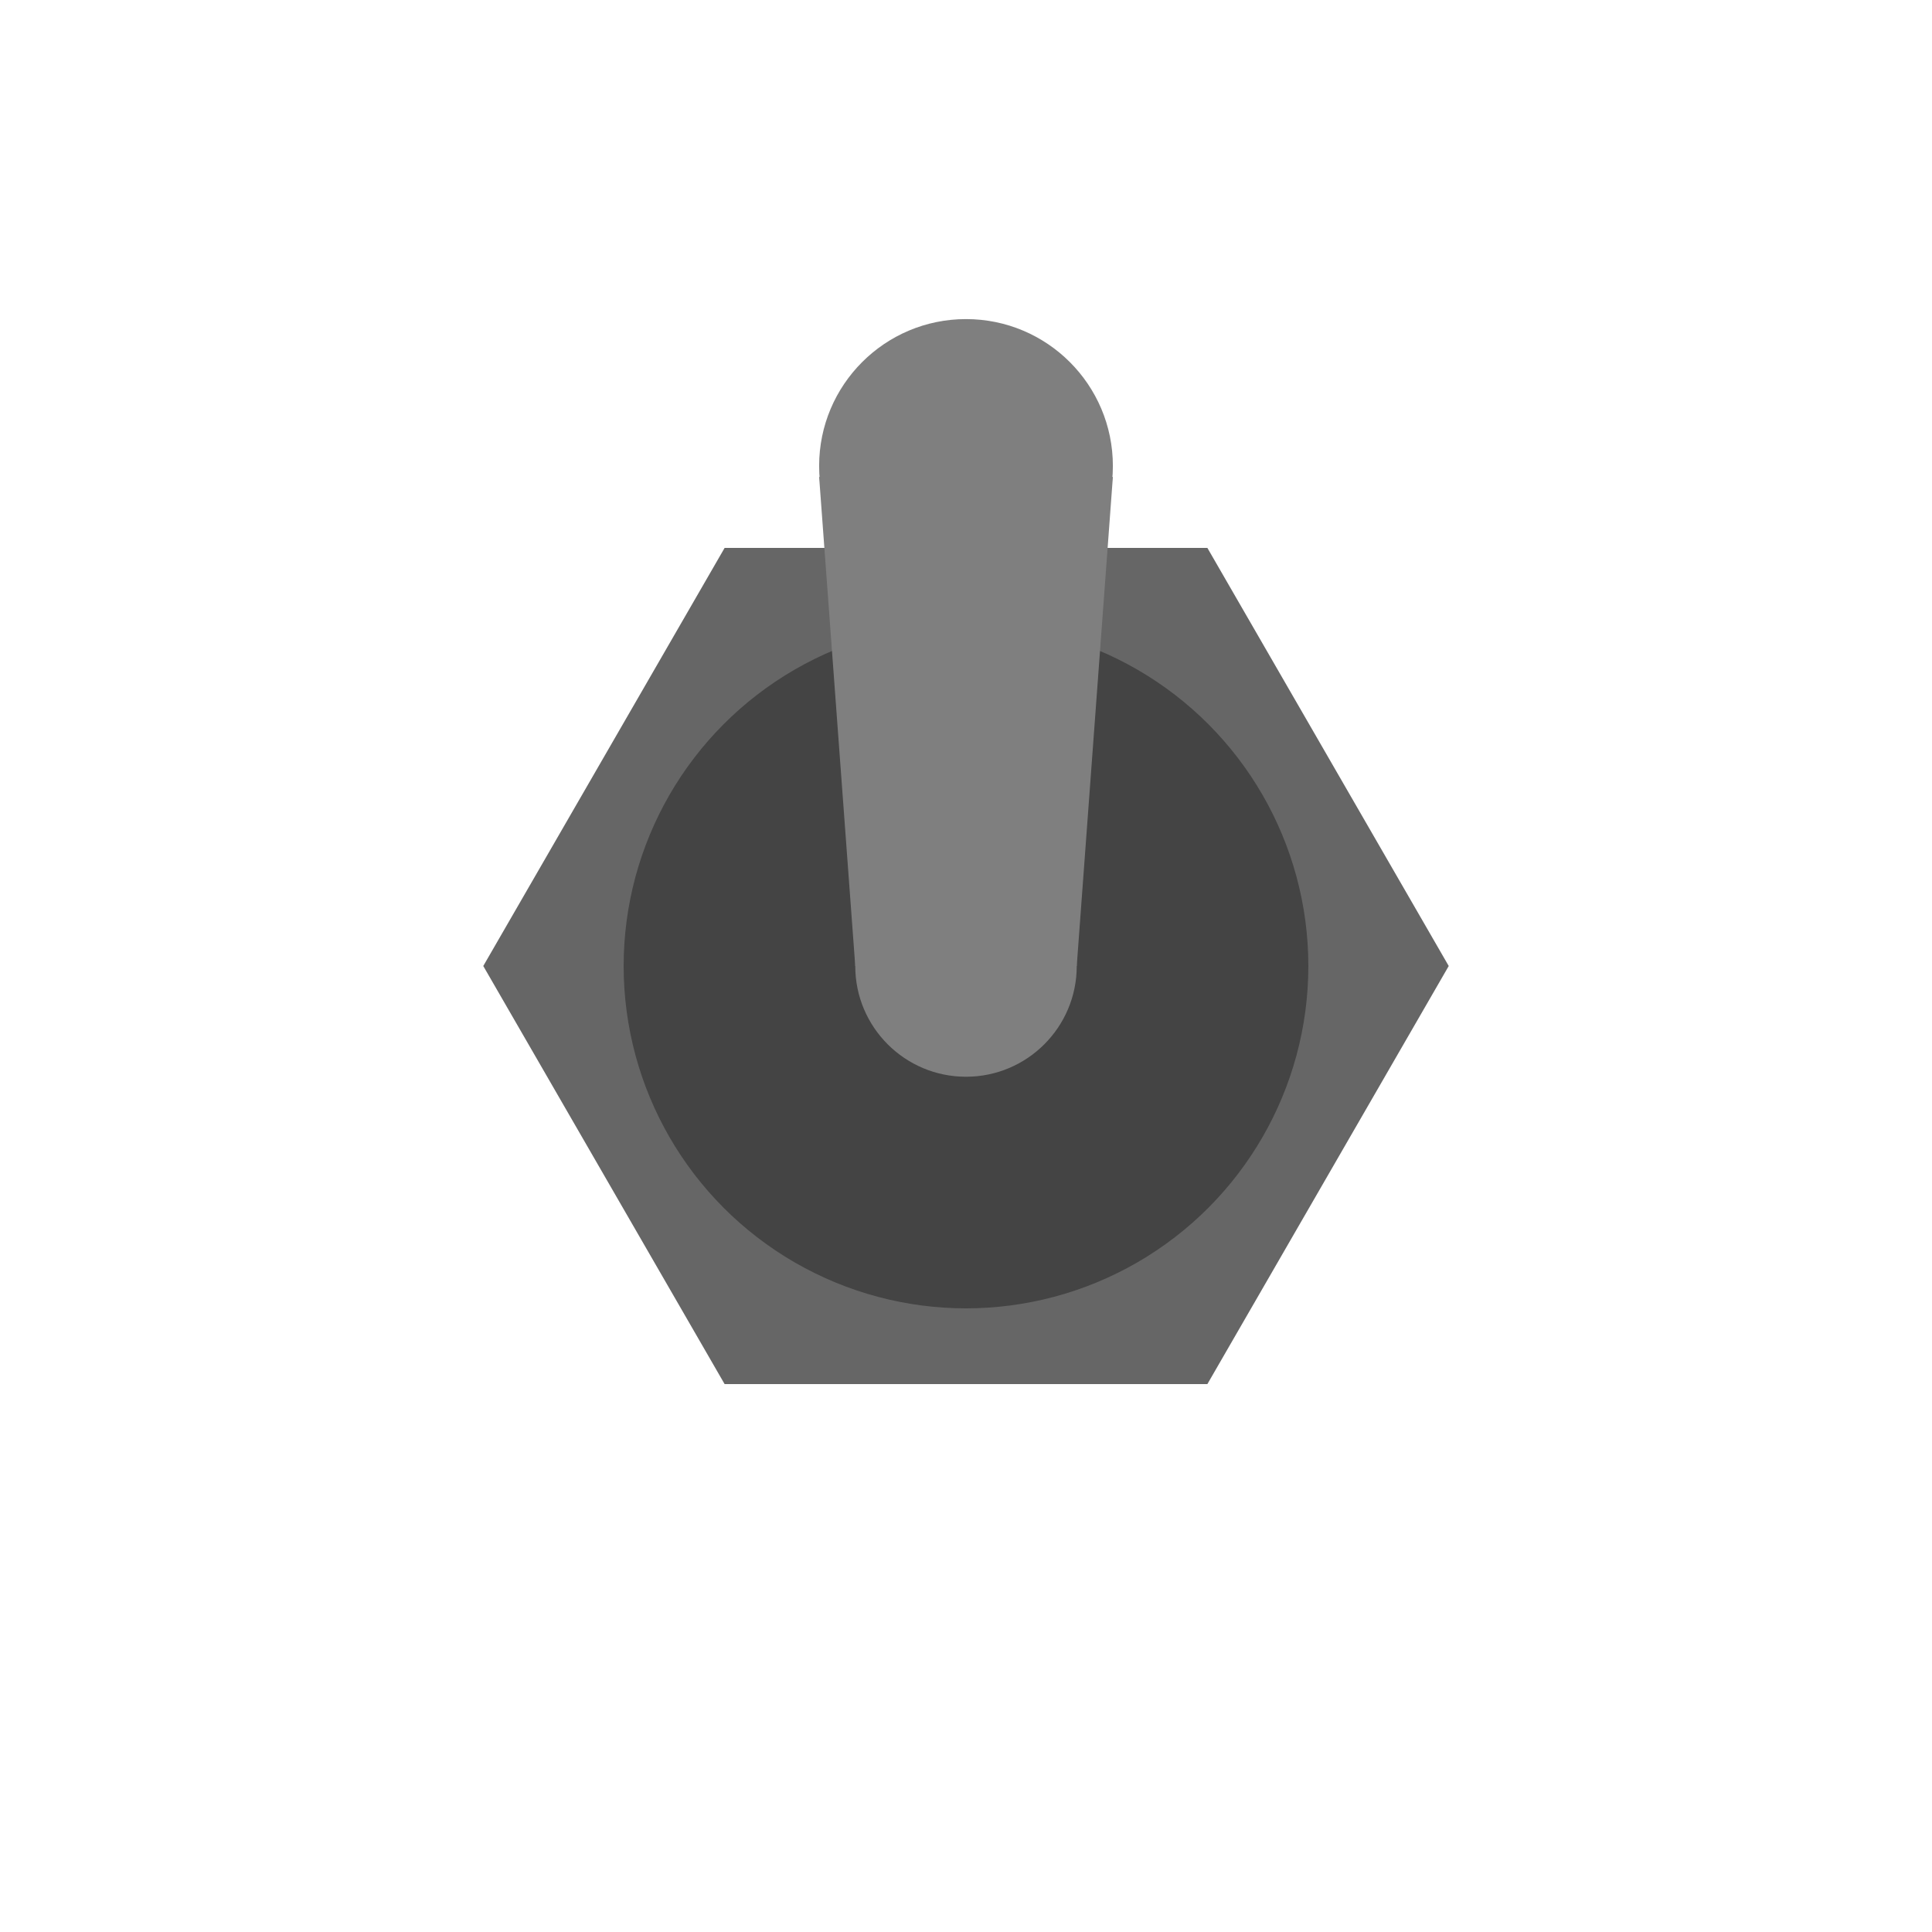 <svg id="Layer_1" data-name="Layer 1" xmlns="http://www.w3.org/2000/svg" viewBox="0 0 500 500"><defs><style>.cls-1{fill:#666;}.cls-2{fill:#444;}.cls-3{fill:#7f7f7f;}</style></defs><title>Artboard 1</title><polygon class="cls-1" points="312.47 141.8 187.53 141.8 125.07 250 187.53 358.2 312.47 358.2 374.93 250 312.47 141.8"/><circle class="cls-2" cx="250" cy="250" r="88.6"/><circle class="cls-3" cx="250" cy="120.59" r="38.01"/><circle class="cls-3" cx="250" cy="250" r="28.66"/><polyline class="cls-3" points="211.99 123.43 221.34 250 278.66 250 288.01 123.43"/></svg>
